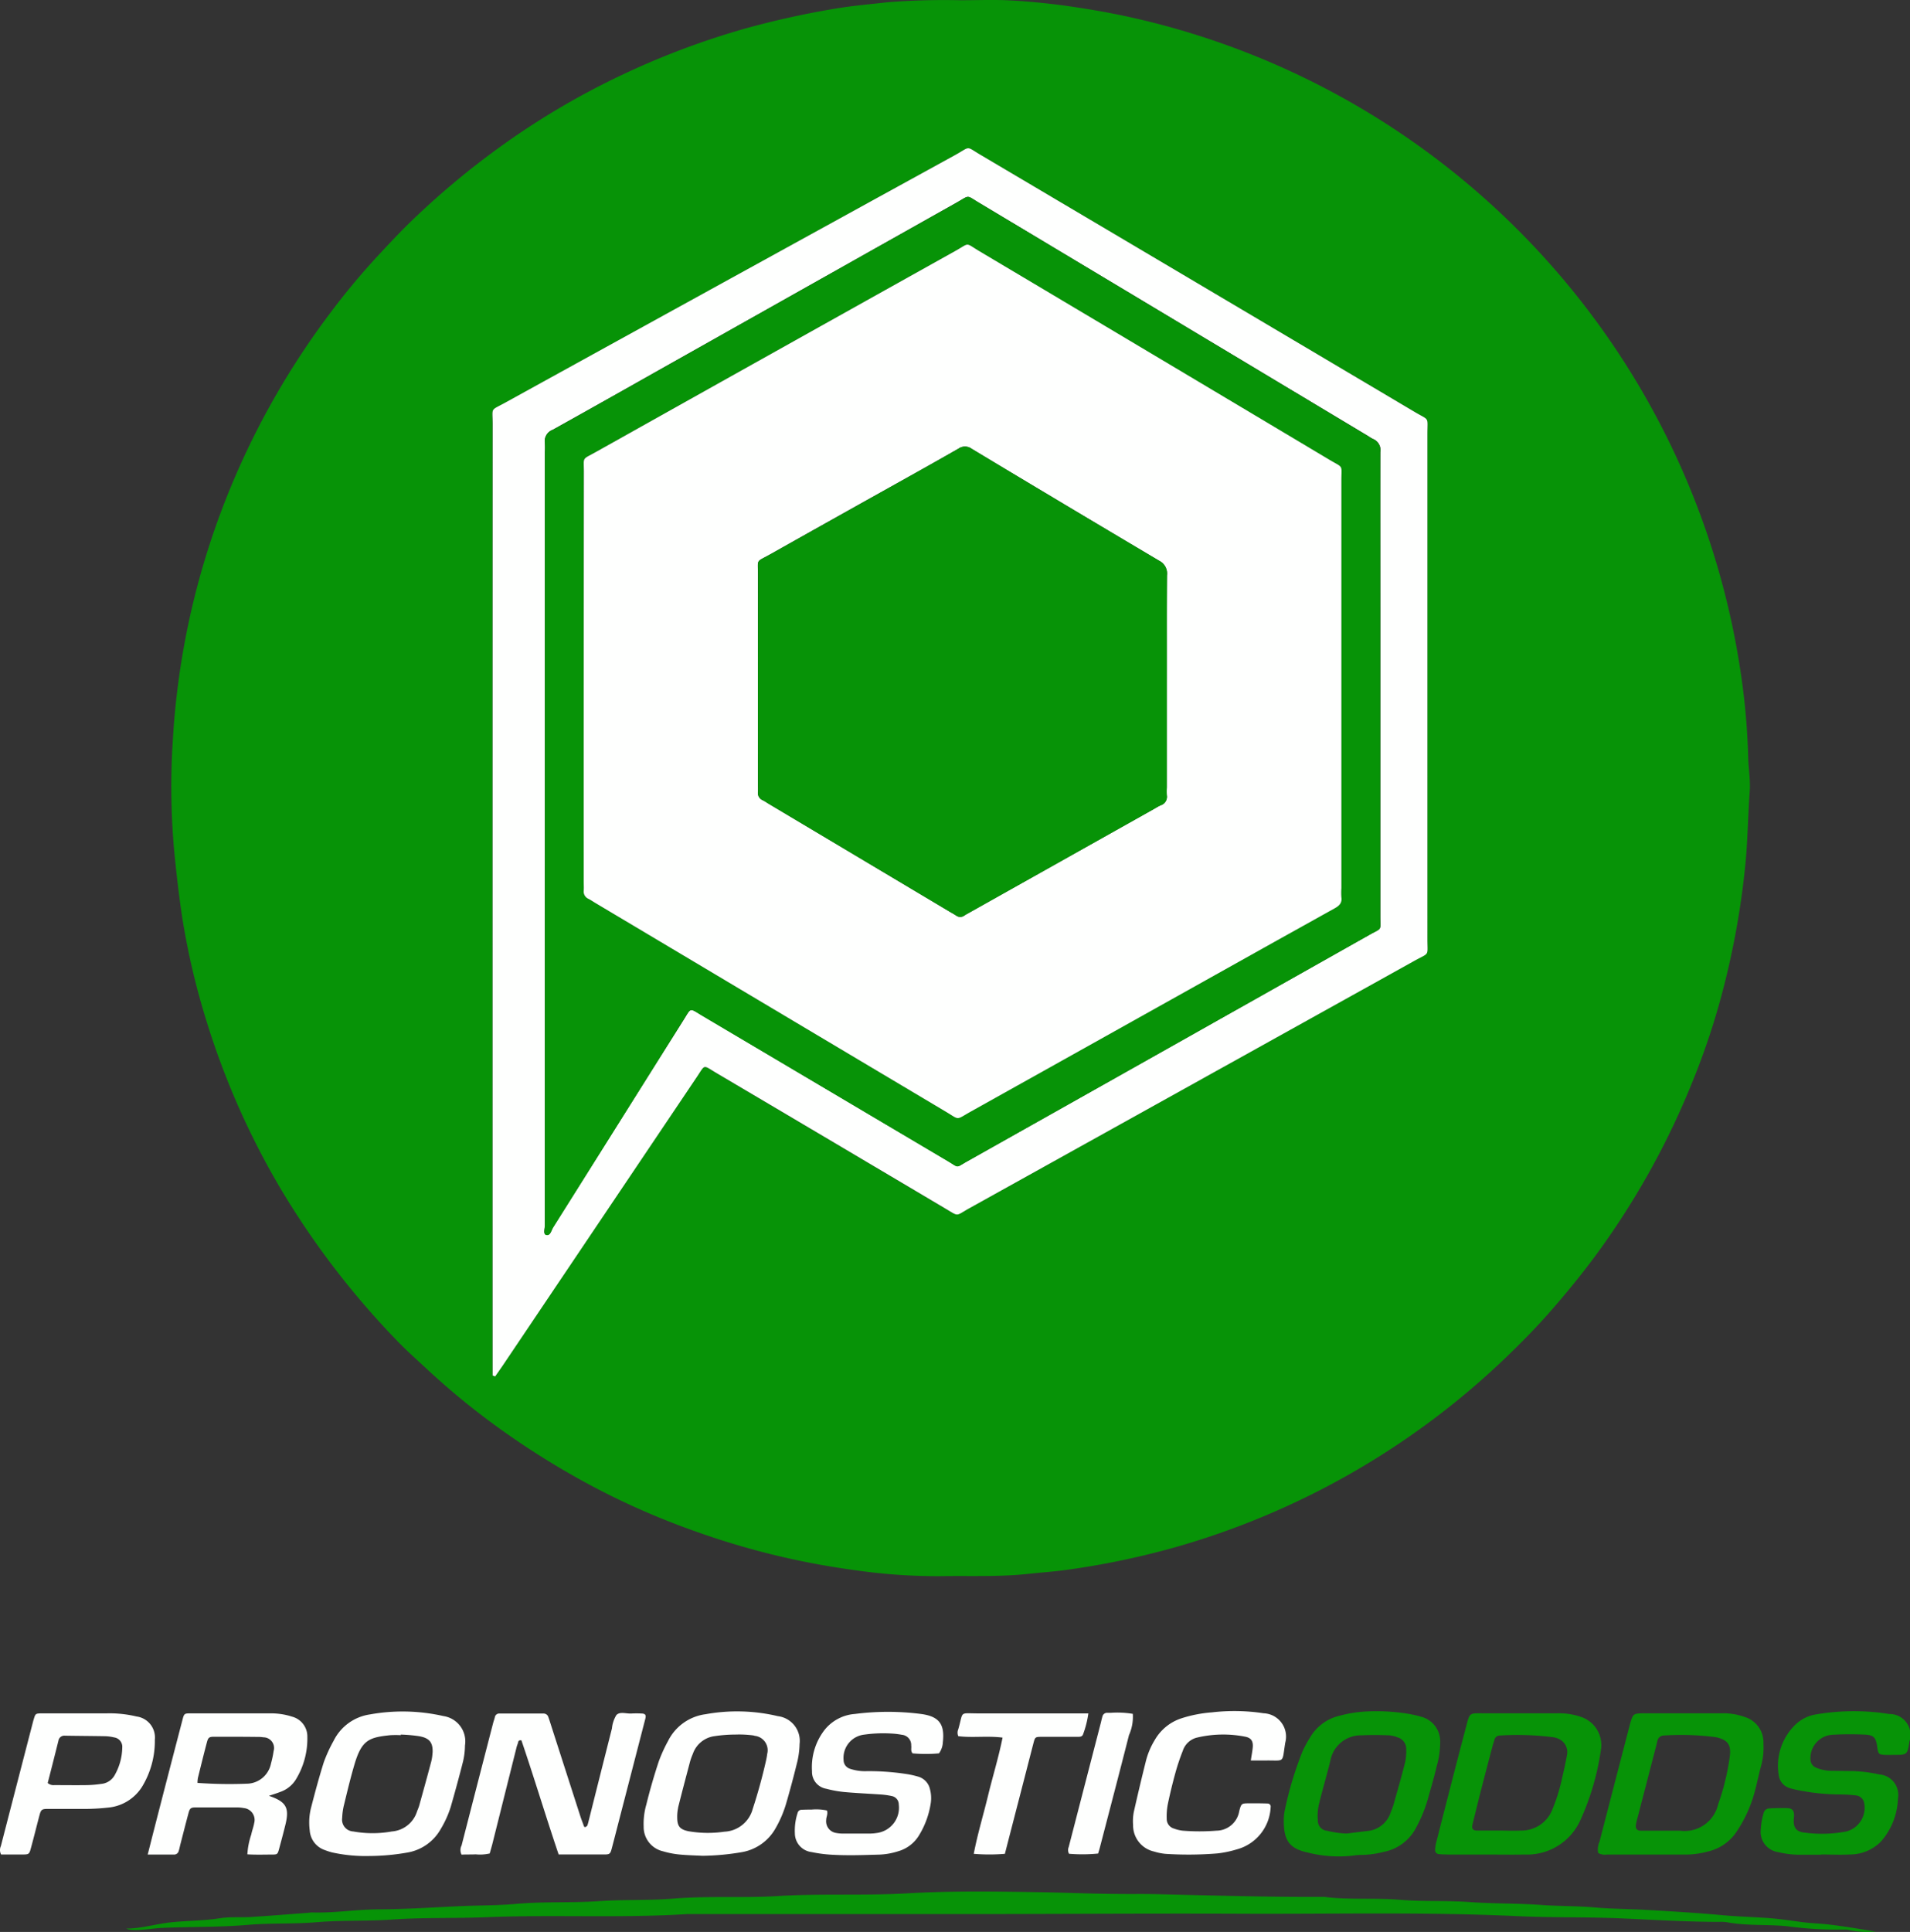 <svg xmlns="http://www.w3.org/2000/svg" width="122.714" height="124.086" viewBox="0 0 122.714 124.086">
  <rect x="0" y="0" width="122.714" height="124.086" fill="#333333" stroke="none"/>
  <g id="Layer_2" data-name="Layer 2" transform="translate(-0.016 -0.001)">
    <g id="Layer_1" data-name="Layer 1" transform="translate(0.016 0.001)">
      <path id="Path_37" data-name="Path 37" d="M48.608,58.9a47.256,47.256,0,0,0,1.583,6.743,50.191,50.191,0,0,0,4.727,10.678A53.046,53.046,0,0,0,62.306,86c.655.689,1.361,1.317,2.055,1.96a48.369,48.369,0,0,0,3.854,3.218,51.88,51.88,0,0,0,4.946,3.275A48.337,48.337,0,0,0,81.4,98.292,50.746,50.746,0,0,0,87.17,100q2.363.545,4.762.864a37,37,0,0,0,5.412.37c1.894-.03,3.785.057,5.679-.152.8-.087,1.609-.138,2.406-.251a51.734,51.734,0,0,0,7.1-1.487A50.7,50.7,0,0,0,133.57,87.274c1.064-1.023,2.1-2.068,3.07-3.19,1.119-1.285,2.183-2.606,3.174-3.987A51.039,51.039,0,0,0,145.7,69.339a47.152,47.152,0,0,0,2.114-6.6,52.239,52.239,0,0,0,1.246-7.41c.136-1.5.152-2.988.262-4.5.053-.752-.087-1.5-.1-2.252a44.7,44.7,0,0,0-.508-5.564A50.744,50.744,0,0,0,109.817,1.173c-1.466-.336-2.946-.591-4.429-.8-1.188-.163-2.383-.28-3.576-.345C100.758-.027,99.7.017,98.636.017a46.689,46.689,0,0,0-4.675.126c-1.161.129-2.33.23-3.477.427a56.327,56.327,0,0,0-5.624,1.243,51.1,51.1,0,0,0-8.124,3.059,49.523,49.523,0,0,0-7.89,4.7,51.617,51.617,0,0,0-5.8,4.909c-.689.689-1.356,1.4-2.018,2.117a45.32,45.32,0,0,0-2.93,3.539A50.833,50.833,0,0,0,51,33.153a50.024,50.024,0,0,0-2.988,14.339,45.772,45.772,0,0,0,.08,7.1C48.231,56.032,48.392,57.468,48.608,58.9ZM69.382,25.856q14.444-7.961,28.9-15.908c1.009-.556.65-.572,1.629,0Q113.862,18.2,127.8,26.456c.965.572.809.278.809,1.418V60.316c0,1.135.159.841-.83,1.39q-14.35,7.986-28.689,15.952c-.8.444-.6.476-1.411,0q-7.368-4.367-14.736-8.722c-.919-.549-.715-.591-1.31.294q-6.205,9.218-12.411,18.446c-.168.251-.342.494-.515.74l-.161-.062v-61.1C68.557,26.134,68.371,26.412,69.382,25.856Z" transform="translate(-36.905 -0.001)" fill="#079307"/>
      <path id="Path_38" data-name="Path 38" d="M142.965,530.589c-.8-.108-1.6-.23-2.4-.276-.887-.057-1.777-.085-2.666-.165-1.662-.152-3.33-.253-5-.347-1.085-.06-2.17-.06-3.254-.154-1.135-.1-2.278-.076-3.42-.159-1.524-.115-3.059-.073-4.6-.186s-3-.023-4.507-.147c-1.609-.136-3.231.018-4.838-.186-3.594.016-7.187-.092-10.779-.175-.892-.021-1.786,0-2.677-.016-1.641-.014-3.284-.087-4.925-.113-2.811-.044-5.621-.087-8.437.076-2.779.161-5.569,0-8.352.177-2.222.133-4.454-.023-6.681.161-1.579.131-3.172.053-4.757.161-1.777.124-3.562.018-5.343.179-1.218.108-2.445.092-3.677.149-1.7.078-3.392.191-5.091.2-1.45,0-2.887.246-4.339.2-.083,0-.165.018-.248.023-1.22.092-2.441.191-3.663.269-.666.041-1.347-.025-2,.08-1.02.161-2.052.154-3.075.255s-1.94.409-2.949.409a1.019,1.019,0,0,0,.393.085c.671.037,1.331-.108,2-.133,1.809-.076,3.617-.035,5.426-.191,1.469-.126,2.946-.044,4.422-.17,1.609-.136,3.218-.055,4.84-.17,2.025-.145,4.061-.069,6.095-.152,4.284-.175,8.579.071,12.87-.2H89.145c5.939,0,11.875-.048,17.811-.021s11.87-.124,17.8.156c2.142.1,4.286.044,6.435.135s4.282.23,6.435.23a2.6,2.6,0,0,1,.5.021c1.292.248,2.609.126,3.907.262a23.8,23.8,0,0,0,3.666.211.749.749,0,0,1,.248.025,5.506,5.506,0,0,0,1.737.1c-.993-.159-1.974-.326-2.967-.446C144.128,530.679,143.544,530.665,142.965,530.589Z" transform="translate(-27.183 -407.135)" fill="#079307"/>
      <path id="Path_39" data-name="Path 39" d="M129.721,487.784a2.74,2.74,0,0,0,.9-.057c.069-.246.133-.46.186-.673l1.521-6.074a2.145,2.145,0,0,1,.1-.319c.034-.08,0-.23.23-.2.818,2.4,1.551,4.845,2.392,7.331h2.9c.384,0,.418-.03.517-.4.262-1,.515-1.995.774-2.988l1.379-5.334c.06-.23,0-.322-.23-.331a6.519,6.519,0,0,0-.669,0c-.329.023-.731-.145-.963.1a2.012,2.012,0,0,0-.283.855q-.738,2.912-1.469,5.831c-.034.133-.064.271-.11.4-.014.041-.071.074-.115.1s-.092,0-.115-.071c-.064-.184-.136-.365-.2-.549l-1.868-5.8c-.067-.211-.133-.425-.209-.634a.313.313,0,0,0-.315-.23h-2.822a.276.276,0,0,0-.3.23c-.032.136-.083.267-.117.4q-1.014,3.921-2.022,7.844a.645.645,0,0,0,0,.588C129.108,487.786,129.413,487.8,129.721,487.784Z" transform="translate(-99.158 -368.683)" fill="#fefffe"/>
      <path id="Path_40" data-name="Path 40" d="M50.809,483.109a5.033,5.033,0,0,0,.765-2.779,1.317,1.317,0,0,0-.986-1.3,4.336,4.336,0,0,0-1.4-.209h-5.1c-.425,0-.432,0-.549.46q-.919,3.516-1.823,7.035c-.124.483-.244.968-.4,1.574h1.687a.306.306,0,0,0,.306-.23c.041-.131.069-.269.1-.4.175-.676.345-1.349.526-2.022.085-.319.149-.377.46-.377h2.675a2.282,2.282,0,0,1,.416.041.767.767,0,0,1,.671.97c-.041.246-.14.483-.186.729a4.8,4.8,0,0,0-.251,1.273c.526.034,1.053.016,1.574.014.365,0,.37-.012.48-.421.138-.51.276-1.02.4-1.535.253-1.06.03-1.443-1.071-1.816.264-.09.5-.159.724-.248A1.914,1.914,0,0,0,50.809,483.109Zm-1.4-1.88a6.6,6.6,0,0,1-.172.816,1.609,1.609,0,0,1-1.462,1.289,28.4,28.4,0,0,1-3.259-.048,1.715,1.715,0,0,1,.028-.324c.186-.756.372-1.512.572-2.266.085-.324.145-.372.46-.375.947,0,1.894,0,2.841.012a2,2,0,0,1,.333.025A.687.687,0,0,1,49.41,481.229Z" transform="translate(-31.827 -368.774)" fill="#fefffe"/>
      <path id="Path_41" data-name="Path 41" d="M454.611,478.8H449.6a2.526,2.526,0,0,0-.416.023.358.358,0,0,0-.313.23,3.043,3.043,0,0,0-.133.393q-.991,3.8-1.972,7.6a1.208,1.208,0,0,0-.085.726.89.89,0,0,0,.57.1h5.18a5.63,5.63,0,0,0,1.317-.2,3.013,3.013,0,0,0,1.859-1.321,8.486,8.486,0,0,0,1.149-2.583c.145-.538.248-1.085.4-1.62a4.459,4.459,0,0,0,.142-1.4,1.7,1.7,0,0,0-1.209-1.714A4.046,4.046,0,0,0,454.611,478.8Zm.515,2.843a15.038,15.038,0,0,1-.735,2.988,2.212,2.212,0,0,1-2.448,1.71h-2.5c-.292,0-.386-.142-.329-.439.037-.191.09-.379.14-.568q.565-2.176,1.133-4.367c.037-.133.062-.271.1-.4a.421.421,0,0,1,.418-.342,17.137,17.137,0,0,1,3.328.108C455.02,480.5,455.25,480.827,455.125,481.643Z" transform="translate(-344 -368.758)" fill="#079307"/>
      <path id="Path_42" data-name="Path 42" d="M401.435,487.847c.193.018.388.025.584.028h2.351c.864,0,1.728.016,2.59,0a3.751,3.751,0,0,0,3.56-2.181,16.586,16.586,0,0,0,1.333-4.551,1.9,1.9,0,0,0-1.28-2.107,4.249,4.249,0,0,0-1.561-.23H404.5c-1.17,0-1.048-.126-1.347,1-.641,2.42-1.257,4.849-1.88,7.276a2.355,2.355,0,0,0-.073.492A.255.255,0,0,0,401.435,487.847Zm2.165-1.9.46-1.864q.407-1.579.823-3.153c.035-.133.081-.264.122-.4a.363.363,0,0,1,.356-.3,18.049,18.049,0,0,1,3.417.11,1.226,1.226,0,0,1,.538.209.938.938,0,0,1,.349.97c-.085.492-.2.981-.312,1.469a11.671,11.671,0,0,1-.618,1.99,2.129,2.129,0,0,1-2.025,1.356c-.473.028-.949,0-1.423,0h-1.42C403.623,486.33,403.538,486.2,403.6,485.946Z" transform="translate(-308.996 -368.762)" fill="#079307"/>
      <path id="Path_43" data-name="Path 43" d="M96.466,480.488a1.643,1.643,0,0,0-1.379-1.887,11.834,11.834,0,0,0-4.721-.108,3.1,3.1,0,0,0-2.342,1.7,9.424,9.424,0,0,0-.625,1.361c-.31.979-.575,1.974-.832,2.969a3.884,3.884,0,0,0-.076,1.411,1.432,1.432,0,0,0,.961,1.269,4.745,4.745,0,0,0,.473.154,9.978,9.978,0,0,0,2.4.23,14.352,14.352,0,0,0,2.487-.23,3.04,3.04,0,0,0,2.1-1.51,6.479,6.479,0,0,0,.646-1.441c.276-.961.54-1.926.786-2.9A4.644,4.644,0,0,0,96.466,480.488Zm-2.087.483a2.7,2.7,0,0,1-.087.575c-.248.938-.508,1.873-.768,2.808-.037.133-.1.26-.145.391a1.839,1.839,0,0,1-1.609,1.266,7.049,7.049,0,0,1-2.484,0,.759.759,0,0,1-.71-.869,4.162,4.162,0,0,1,.133-.9c.209-.862.416-1.726.669-2.576.46-1.524.919-1.7,2.3-1.839a6.412,6.412,0,0,1,.664,0v-.039a10.225,10.225,0,0,1,1.149.1c.712.117.926.421.894,1.087Z" transform="translate(-66.592 -368.38)" fill="#fefffe"/>
      <path id="Path_44" data-name="Path 44" d="M181.187,487.275a5.6,5.6,0,0,0,1.062.207c.526.051,1.055.06,1.471.083a15.774,15.774,0,0,0,2.6-.246,3.084,3.084,0,0,0,2.094-1.508,7.335,7.335,0,0,0,.689-1.609q.361-1.241.671-2.5a5.516,5.516,0,0,0,.191-1.319,1.6,1.6,0,0,0-1.393-1.786,11.358,11.358,0,0,0-4.64-.126,3.145,3.145,0,0,0-2.418,1.721,9.53,9.53,0,0,0-.588,1.287q-.46,1.379-.809,2.8a4.436,4.436,0,0,0-.17,1.4A1.6,1.6,0,0,0,181.187,487.275Zm.972-2.8c.248-1,.512-1.988.777-2.988a3.8,3.8,0,0,1,.168-.46,1.71,1.71,0,0,1,1.413-1.149,9.138,9.138,0,0,1,1.324-.1,6.869,6.869,0,0,1,1.089.048.6.6,0,0,1,.154.034.931.931,0,0,1,.8,1.161,4.146,4.146,0,0,1-.071.411q-.354,1.581-.86,3.126a1.976,1.976,0,0,1-1.82,1.459,7.334,7.334,0,0,1-2.319-.032c-.533-.113-.706-.317-.71-.857a2.633,2.633,0,0,1,.06-.65Z" transform="translate(-138.593 -368.371)" fill="#fefffe"/>
      <path id="Path_45" data-name="Path 45" d="M229.774,481.07a9.283,9.283,0,0,0,1.7,0,1.324,1.324,0,0,0,.248-.717c.131-1.163-.246-1.659-1.409-1.813a16.643,16.643,0,0,0-4.24,0,2.758,2.758,0,0,0-1.944,1.016,3.907,3.907,0,0,0-.814,2.661,1.1,1.1,0,0,0,.919,1.128,7.191,7.191,0,0,0,1.149.209c.749.069,1.5.1,2.248.152a4.95,4.95,0,0,1,.825.11.552.552,0,0,1,.434.545,1.636,1.636,0,0,1-1.434,1.827,3.011,3.011,0,0,1-.5.034h-1.588a2.383,2.383,0,0,1-.5-.039.756.756,0,0,1-.641-.843c0-.191.124-.372.048-.6a3.276,3.276,0,0,0-.974-.06q-.333,0-.669.014a.258.258,0,0,0-.241.2,3.652,3.652,0,0,0-.177,1.317,1.219,1.219,0,0,0,1.076,1.2,8.487,8.487,0,0,0,1.149.161c1.085.074,2.17.032,3.254,0a4.493,4.493,0,0,0,1.149-.211,2.3,2.3,0,0,0,1.358-1.041,5.485,5.485,0,0,0,.752-2.108,2.232,2.232,0,0,0-.055-.827,1.08,1.08,0,0,0-.756-.818,5.761,5.761,0,0,0-.814-.177,15.64,15.64,0,0,0-2.5-.175,3.012,3.012,0,0,1-1.069-.154.584.584,0,0,1-.414-.565,1.5,1.5,0,0,1,1.331-1.629,8.734,8.734,0,0,1,1.751-.069,4.945,4.945,0,0,1,.662.08.657.657,0,0,1,.6.69C229.719,480.721,229.634,480.893,229.774,481.07Z" transform="translate(-171.145 -368.456)" fill="#fefffe"/>
      <path id="Path_46" data-name="Path 46" d="M360.429,487.285a8.078,8.078,0,0,0,2.9.2,4.626,4.626,0,0,1,.666-.048,6.087,6.087,0,0,0,1.319-.191,2.988,2.988,0,0,0,2.112-1.609,9,9,0,0,0,.747-1.855c.184-.671.388-1.338.542-2.016a5.612,5.612,0,0,0,.23-1.565,1.632,1.632,0,0,0-1.276-1.65c-.214-.067-.432-.108-.65-.154a12.656,12.656,0,0,0-2.827-.17,8.123,8.123,0,0,0-1.726.278,2.965,2.965,0,0,0-1.891,1.407,7.222,7.222,0,0,0-.476.88,22.49,22.49,0,0,0-1.149,3.836,2.872,2.872,0,0,0-.051.51C358.871,486.5,359.243,487.027,360.429,487.285Zm.7-2.988c.23-.97.519-1.928.758-2.9a1.993,1.993,0,0,1,2.025-1.639c.581-.03,1.167-.023,1.749,0a1.793,1.793,0,0,1,.561.138.756.756,0,0,1,.54.758,3.541,3.541,0,0,1-.067.827c-.23.919-.492,1.82-.747,2.728-.053.186-.131.365-.2.547a1.731,1.731,0,0,1-1.5,1.149l-1.319.161a6.2,6.2,0,0,1-1.239-.175.653.653,0,0,1-.607-.689,3.254,3.254,0,0,1,.051-.915Z" transform="translate(-276.416 -368.302)" fill="#079307"/>
      <path id="Path_47" data-name="Path 47" d="M500.518,478.4c-.3-.039-.6-.092-.919-.115a14.436,14.436,0,0,0-3.829.147,2.459,2.459,0,0,0-1.259.623,3.671,3.671,0,0,0-1.1,3.275.986.986,0,0,0,.729.837c.133.041.269.074.4.1a14,14,0,0,0,2.733.3,8.922,8.922,0,0,1,1.082.06.6.6,0,0,1,.538.46,1.57,1.57,0,0,1-1.133,1.855,8.28,8.28,0,0,1-2.661.078c-.556-.044-.781-.329-.717-.919.069-.639-.175-.664-.662-.66-.306,0-.614,0-.919.025a.379.379,0,0,0-.363.3,4.523,4.523,0,0,0-.182,1.066,1.306,1.306,0,0,0,1.122,1.439,5.91,5.91,0,0,0,1.239.166h1.505v-.014c.611,0,1.227.03,1.839,0a2.808,2.808,0,0,0,2.032-.846,4.415,4.415,0,0,0,1.078-2.758,1.312,1.312,0,0,0-1.2-1.537,8.994,8.994,0,0,0-1.737-.218c-.446,0-.892-.011-1.338-.014a2.58,2.58,0,0,1-.977-.2.568.568,0,0,1-.368-.515,1.5,1.5,0,0,1,1.379-1.6,19.206,19.206,0,0,1,2.089-.012c.607.025.738.184.825.821.06.427.094.46.508.483.2.011.391,0,.586,0,.818,0,.837-.025.963-.807a.153.153,0,0,1,.016-.083A1.343,1.343,0,0,0,500.518,478.4Z" transform="translate(-379.13 -368.313)" fill="#079307"/>
      <path id="Path_48" data-name="Path 48" d="M324.309,481.356h.919c1.308-.025,1.071.218,1.294-1.149a1.5,1.5,0,0,0-1.393-1.885,12.409,12.409,0,0,0-3.328-.057,8.339,8.339,0,0,0-1.96.384,3.068,3.068,0,0,0-1.705,1.393,4.87,4.87,0,0,0-.556,1.3q-.416,1.659-.791,3.328a3.144,3.144,0,0,0-.044.832,1.719,1.719,0,0,0,1.347,1.7,3.539,3.539,0,0,0,.735.149,22.784,22.784,0,0,0,3.337-.028,6.787,6.787,0,0,0,1.223-.253,2.942,2.942,0,0,0,2.195-2.721.193.193,0,0,0-.179-.23c-.388-.016-.779-.016-1.17-.014-.517,0-.54,0-.669.508a1.5,1.5,0,0,1-1.464,1.25,13.651,13.651,0,0,1-2.167,0,2.437,2.437,0,0,1-.568-.138.639.639,0,0,1-.46-.625,4.138,4.138,0,0,1,.067-.919c.142-.689.306-1.358.49-2.029a14.11,14.11,0,0,1,.476-1.42,1.285,1.285,0,0,1,.876-.839,7.276,7.276,0,0,1,3.149-.064c.368.078.5.283.471.671C324.411,480.76,324.36,481,324.309,481.356Z" transform="translate(-243.946 -368.282)" fill="#fefffe"/>
      <path id="Path_49" data-name="Path 49" d="M9.146,483.517a5.654,5.654,0,0,0,.818-3.022,1.359,1.359,0,0,0-1.179-1.487,7.391,7.391,0,0,0-1.905-.2H2.621c-.322.016-.331.025-.437.377-.016.053-.032.106-.046.161q-1.037,4-2.068,7.991a.6.6,0,0,0,.018.536H1.467c.393,0,.432-.025.526-.379.2-.724.377-1.455.57-2.179.083-.306.154-.368.46-.37H5.36a14,14,0,0,0,1.583-.083A2.884,2.884,0,0,0,9.146,483.517Zm-1.8-.678a1.1,1.1,0,0,1-.83.5,7.2,7.2,0,0,1-.919.078c-.689.011-1.393,0-2.089,0a.563.563,0,0,1-.427-.136c.23-.889.46-1.8.689-2.714a.382.382,0,0,1,.414-.326c.862.016,1.726.018,2.588.034a2.723,2.723,0,0,1,.577.078.607.607,0,0,1,.522.657,3.709,3.709,0,0,1-.524,1.829Z" transform="translate(-0.016 -368.762)" fill="#fefffe"/>
      <path id="Path_50" data-name="Path 50" d="M268.742,487.813a11.821,11.821,0,0,0,2,0c.23-.894.46-1.781.689-2.668.386-1.482.765-2.965,1.149-4.447.1-.384.12-.393.5-.4h2.342c.14,0,.29,0,.347-.17a6.282,6.282,0,0,0,.336-1.333h-7.072c-1.262,0-.938-.175-1.285,1.016a.565.565,0,0,0,0,.446c.919.115,1.859-.034,2.845.092-.255,1.278-.637,2.5-.935,3.735S268.988,486.526,268.742,487.813Z" transform="translate(-206.18 -368.746)" fill="#fefffe"/>
      <path id="Path_51" data-name="Path 51" d="M300.485,487.682c.037-.129.069-.23.1-.342.63-2.42,1.266-4.84,1.882-7.265a2.867,2.867,0,0,0,.246-1.365,6.1,6.1,0,0,0-1.4-.067h-.251a.306.306,0,0,0-.3.23c-.039.133-.069.271-.1.4q-1.034,3.994-2.068,7.993a.5.5,0,0,0,.021.43A10.117,10.117,0,0,0,300.485,487.682Z" transform="translate(-229.932 -368.633)" fill="#fefffe"/>
      <path id="Path_52" data-name="Path 52" d="M137.693,119.445v.82l.161.062c.172-.246.347-.49.515-.74q6.205-9.221,12.411-18.446c.6-.885.382-.843,1.31-.294q7.37,4.353,14.736,8.722c.816.483.611.46,1.411,0q14.334-7.963,28.684-15.941c.988-.549.83-.255.83-1.39V59.8c0-1.149.156-.846-.809-1.418Q183,50.119,169.05,41.87c-.979-.577-.621-.561-1.629,0q-14.454,7.938-28.9,15.9c-1.011.556-.825.278-.825,1.379Q137.688,89.306,137.693,119.445Zm3.355-33.906V60.948a4.5,4.5,0,0,0,0-.584.776.776,0,0,1,.506-.843c2.894-1.609,5.778-3.245,8.667-4.87l17.257-9.708c.894-.5.609-.513,1.473,0q12.507,7.492,25.014,14.991a2.137,2.137,0,0,0,.285.172.777.777,0,0,1,.48.857c-.011,3.624,0,7.249,0,10.871v18.9c0,1,.138.749-.689,1.218q-12.916,7.281-25.846,14.55c-.772.434-.5.434-1.255-.014q-7.878-4.654-15.748-9.322c-.873-.517-.71-.57-1.241.276q-4.2,6.658-8.375,13.3c-.117.188-.172.563-.46.48-.184-.055-.069-.4-.069-.611Q141.043,98.083,141.048,85.539Z" transform="translate(-106.043 -31.919)" fill="#fefffe"/>
      <path id="Path_53" data-name="Path 53" d="M202.253,484.824a6.883,6.883,0,0,0-1.089-.048,9.145,9.145,0,0,0-1.324.1,9.15,9.15,0,0,1,1.324-.1A6.886,6.886,0,0,1,202.253,484.824Z" transform="translate(-153.916 -373.36)" fill="#2b2b2b"/>
      <path id="Path_54" data-name="Path 54" d="M152.3,121.7c.283.083.338-.292.46-.48q4.185-6.649,8.356-13.307c.531-.846.368-.793,1.241-.276q7.874,4.656,15.748,9.322c.758.448.483.448,1.255.014q12.928-7.267,25.846-14.55c.832-.46.689-.23.689-1.218V71.433a.781.781,0,0,0-.48-.857,2.137,2.137,0,0,1-.285-.172q-12.5-7.5-25-14.991c-.864-.517-.579-.508-1.473,0q-8.632,4.849-17.258,9.708c-2.889,1.625-5.773,3.257-8.667,4.87a.776.776,0,0,0-.506.843,4.484,4.484,0,0,1,0,.584V121.1C152.228,121.3,152.113,121.645,152.3,121.7Zm3.2-50.29q11.549-6.467,23.107-12.921c.935-.524.584-.538,1.549.037q11.234,6.681,22.461,13.38c.935.558.774.28.777,1.349V99.423a4.12,4.12,0,0,0,0,.584c.055.372-.145.552-.439.715q-3.068,1.7-6.127,3.415l-17.276,9.653c-.949.531-.669.524-1.556,0q-11.261-6.7-22.534-13.417c-.145-.087-.283-.182-.43-.26a.51.51,0,0,1-.317-.531c.016-.193,0-.388,0-.584V72.747C154.727,71.683,154.563,71.934,155.5,71.41Z" transform="translate(-117.218 -42.381)" fill="#079307"/>
      <path id="Path_55" data-name="Path 55" d="M163.189,109.284c0,.2.014.391,0,.584a.51.51,0,0,0,.317.531c.147.078.285.172.43.26q11.261,6.709,22.534,13.417c.887.529.607.535,1.556,0q8.644-4.826,17.276-9.653,3.061-1.712,6.127-3.415c.294-.163.494-.342.439-.715a4.114,4.114,0,0,1,0-.584V83.537c0-1.069.159-.791-.777-1.349q-11.225-6.7-22.461-13.38c-.965-.575-.614-.561-1.549-.037q-11.56,6.451-23.107,12.921c-.935.524-.772.273-.775,1.342Q163.185,96.159,163.189,109.284Zm12-21.029q3.528-1.99,7.065-3.96c1.675-.938,3.355-1.868,5.022-2.825a.722.722,0,0,1,.837.016q6.012,3.613,12.047,7.191a.919.919,0,0,1,.5.942q-.014,1.754-.011,3.509t0,3.512v6.6a4.543,4.543,0,0,0,0,.5.568.568,0,0,1-.4.646,4.033,4.033,0,0,0-.363.2l-11.875,6.665c-.119.069-.246.133-.361.209a.446.446,0,0,1-.542,0c-.14-.092-.287-.17-.43-.255l-11.622-6.927a4.014,4.014,0,0,0-.359-.216.5.5,0,0,1-.315-.531c.014-.168,0-.336,0-.5V89.579C174.388,88.515,174.221,88.8,175.188,88.255Z" transform="translate(-125.686 -52.663)" fill="#fefffe"/>
      <path id="Path_56" data-name="Path 56" d="M211.895,146.491c0,.168.011.336,0,.5a.5.5,0,0,0,.315.531c.124.06.23.145.359.216l11.622,6.927c.142.085.29.163.43.255a.446.446,0,0,0,.542,0c.115-.076.241-.14.361-.209l11.875-6.665a4.036,4.036,0,0,1,.363-.2.568.568,0,0,0,.4-.646,4.543,4.543,0,0,1,0-.5V136.588q0-1.758.011-3.509a.919.919,0,0,0-.5-.942q-6.035-3.571-12.047-7.191a.722.722,0,0,0-.837-.016c-1.666.956-3.346,1.887-5.022,2.825l-7.065,3.96c-.968.545-.8.269-.8,1.321Q211.885,139.762,211.895,146.491Z" transform="translate(-163.196 -96.12)" fill="#079307"/>
      <path id="Path_57" data-name="Path 57" d="M326.18,186.195v0Z" transform="translate(-251.22 -135.613)" fill="#079307"/>
    </g>
  </g>
</svg>
